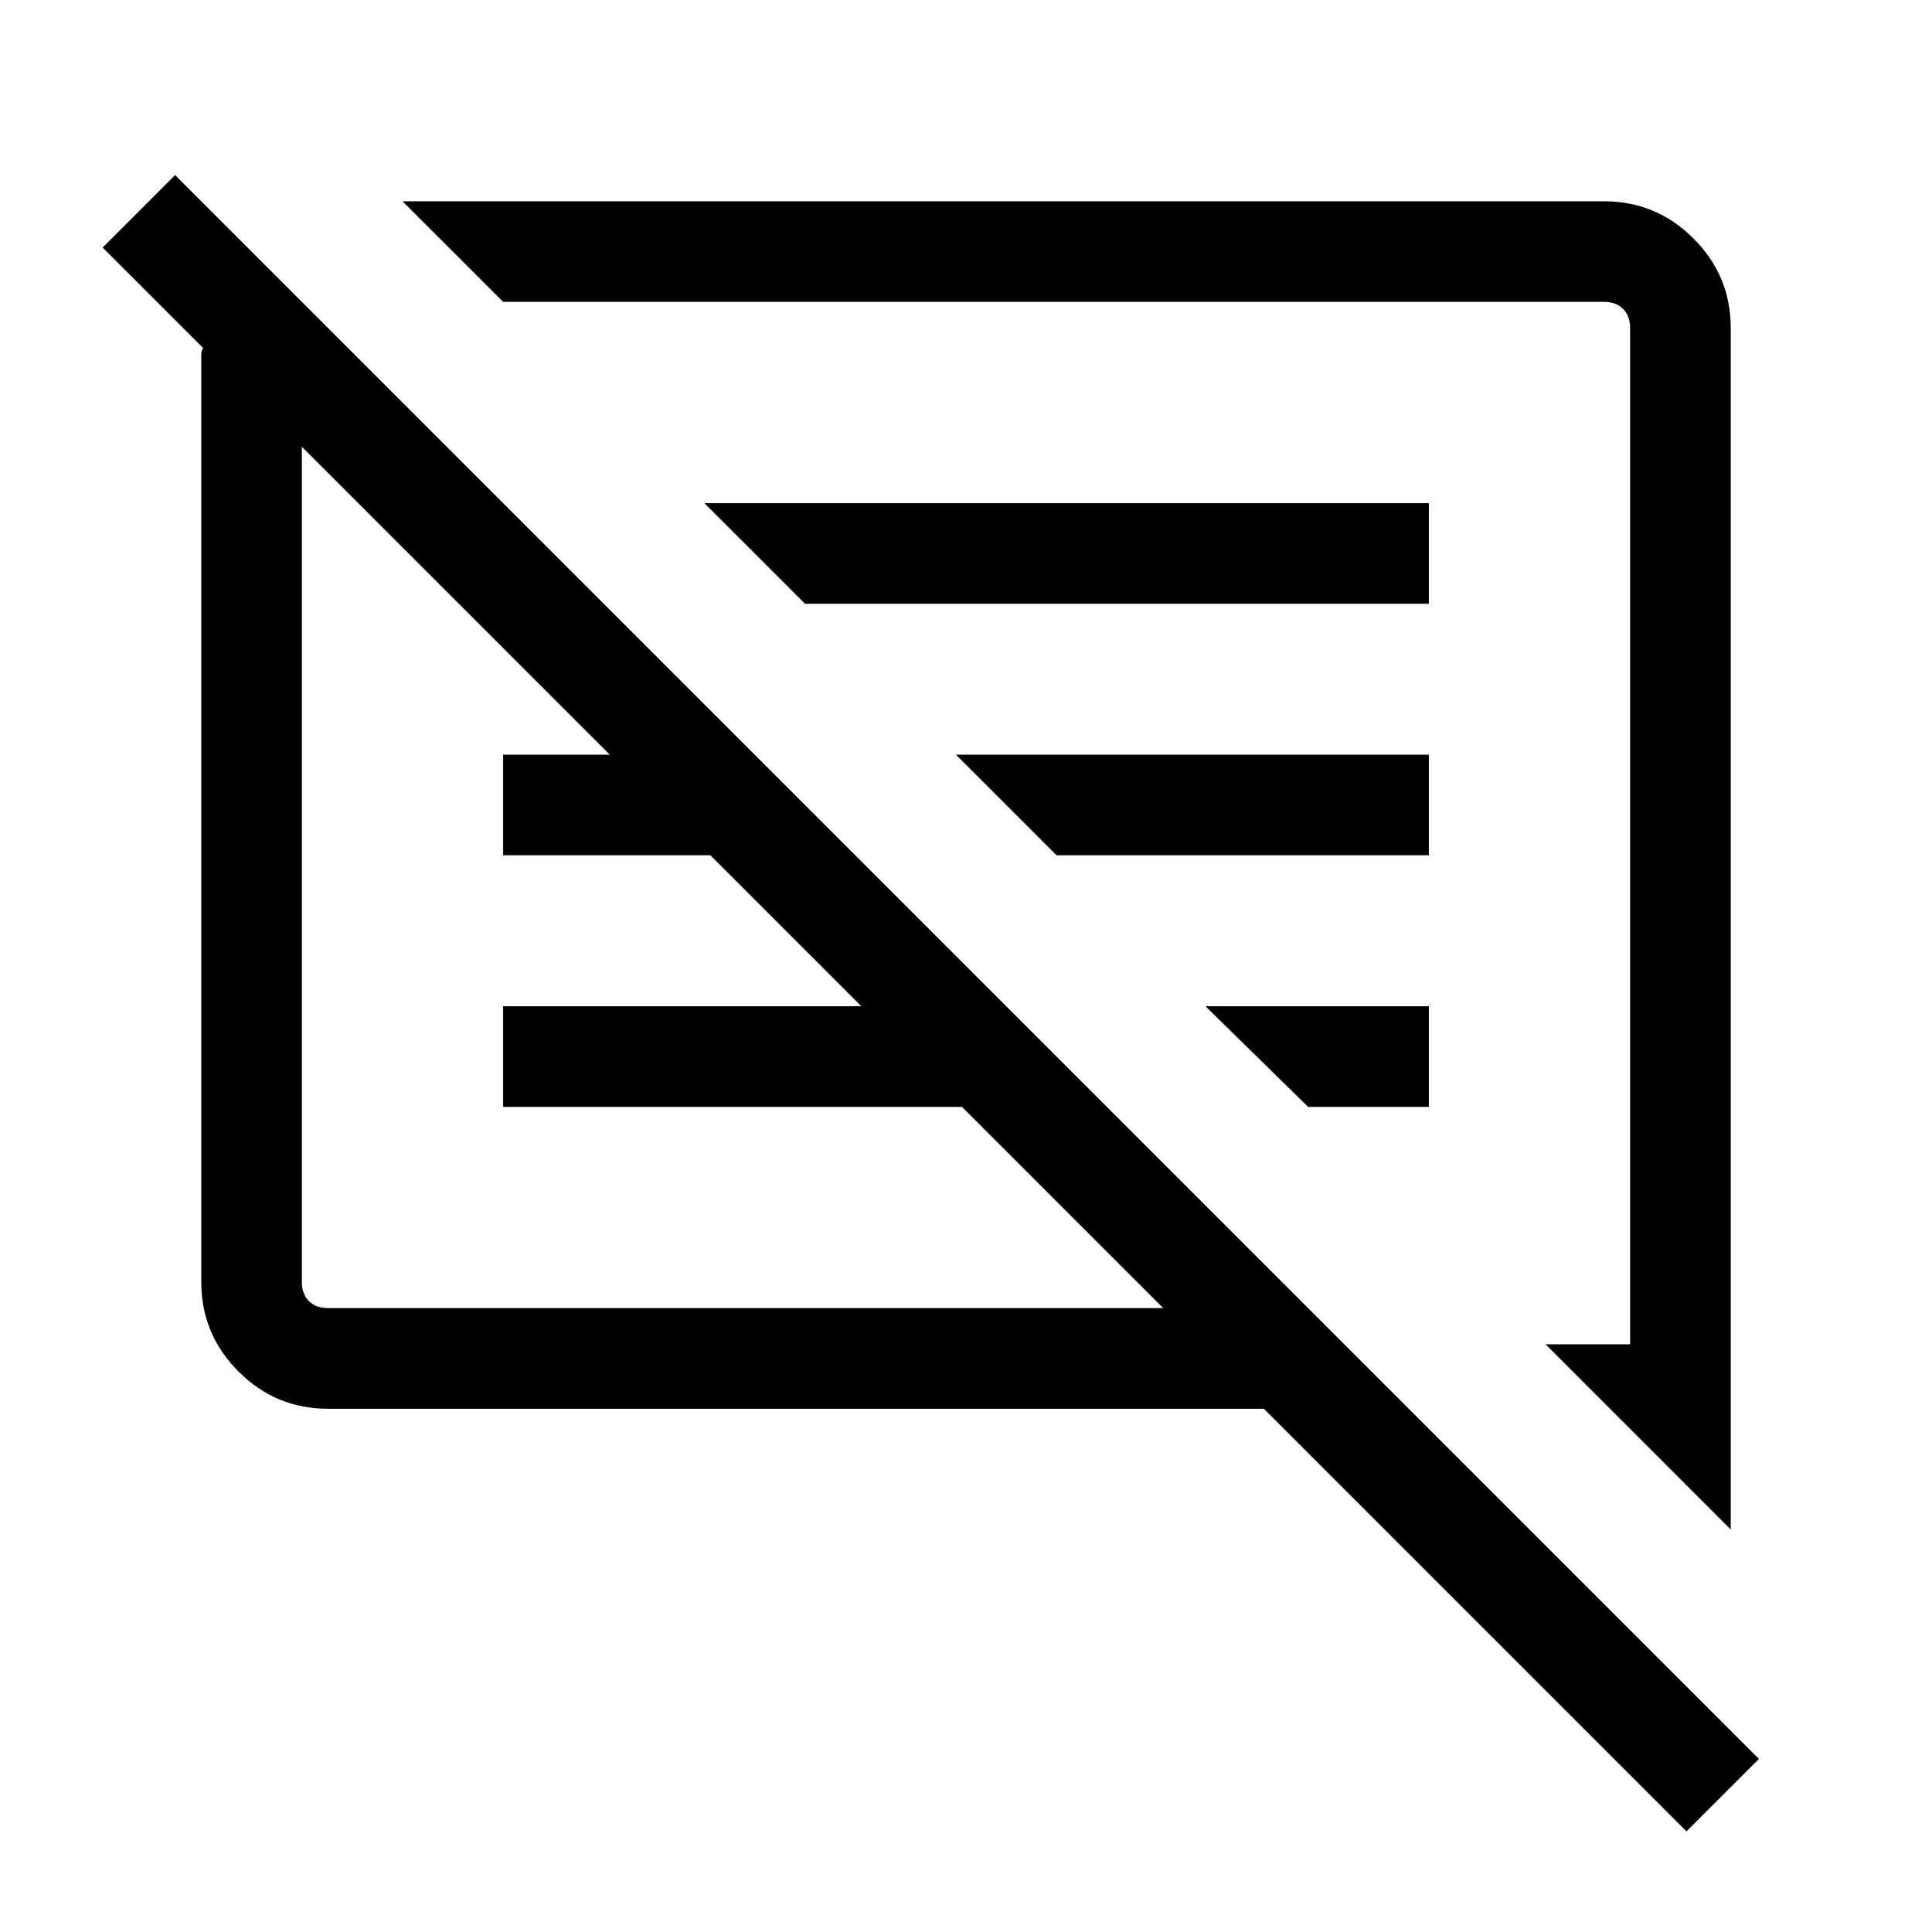 <svg xmlns="http://www.w3.org/2000/svg" height="40" width="40"><path d="M34.917 37.917 26.167 29.167H6.792Q5.708 29.167 4.938 28.396Q4.167 27.625 4.167 26.542V7.458Q4.167 7.417 4.167 7.333Q4.167 7.25 4.208 7.208L2.125 5.125L3.625 3.625L36.417 36.417ZM35.833 31.667 32 27.833H33.75V6.792Q33.75 6.542 33.604 6.396Q33.458 6.25 33.208 6.25H10.417L8.333 4.167H33.208Q34.292 4.167 35.062 4.938Q35.833 5.708 35.833 6.792ZM6.792 27.083H24.083L19.917 22.917H10.417V20.833H17.833L14.708 17.708H10.417V15.625H12.625L6.25 9.25V26.542Q6.25 26.792 6.396 26.938Q6.542 27.083 6.792 27.083ZM27.083 22.917 24.958 20.833H29.583V22.917ZM21.875 17.708 19.792 15.625H29.583V17.708ZM16.667 12.5 14.583 10.417H29.583V12.5ZM15.167 18.167Q15.167 18.167 15.167 18.167Q15.167 18.167 15.167 18.167ZM21.208 17.042Q21.208 17.042 21.208 17.042Q21.208 17.042 21.208 17.042Z"/></svg>